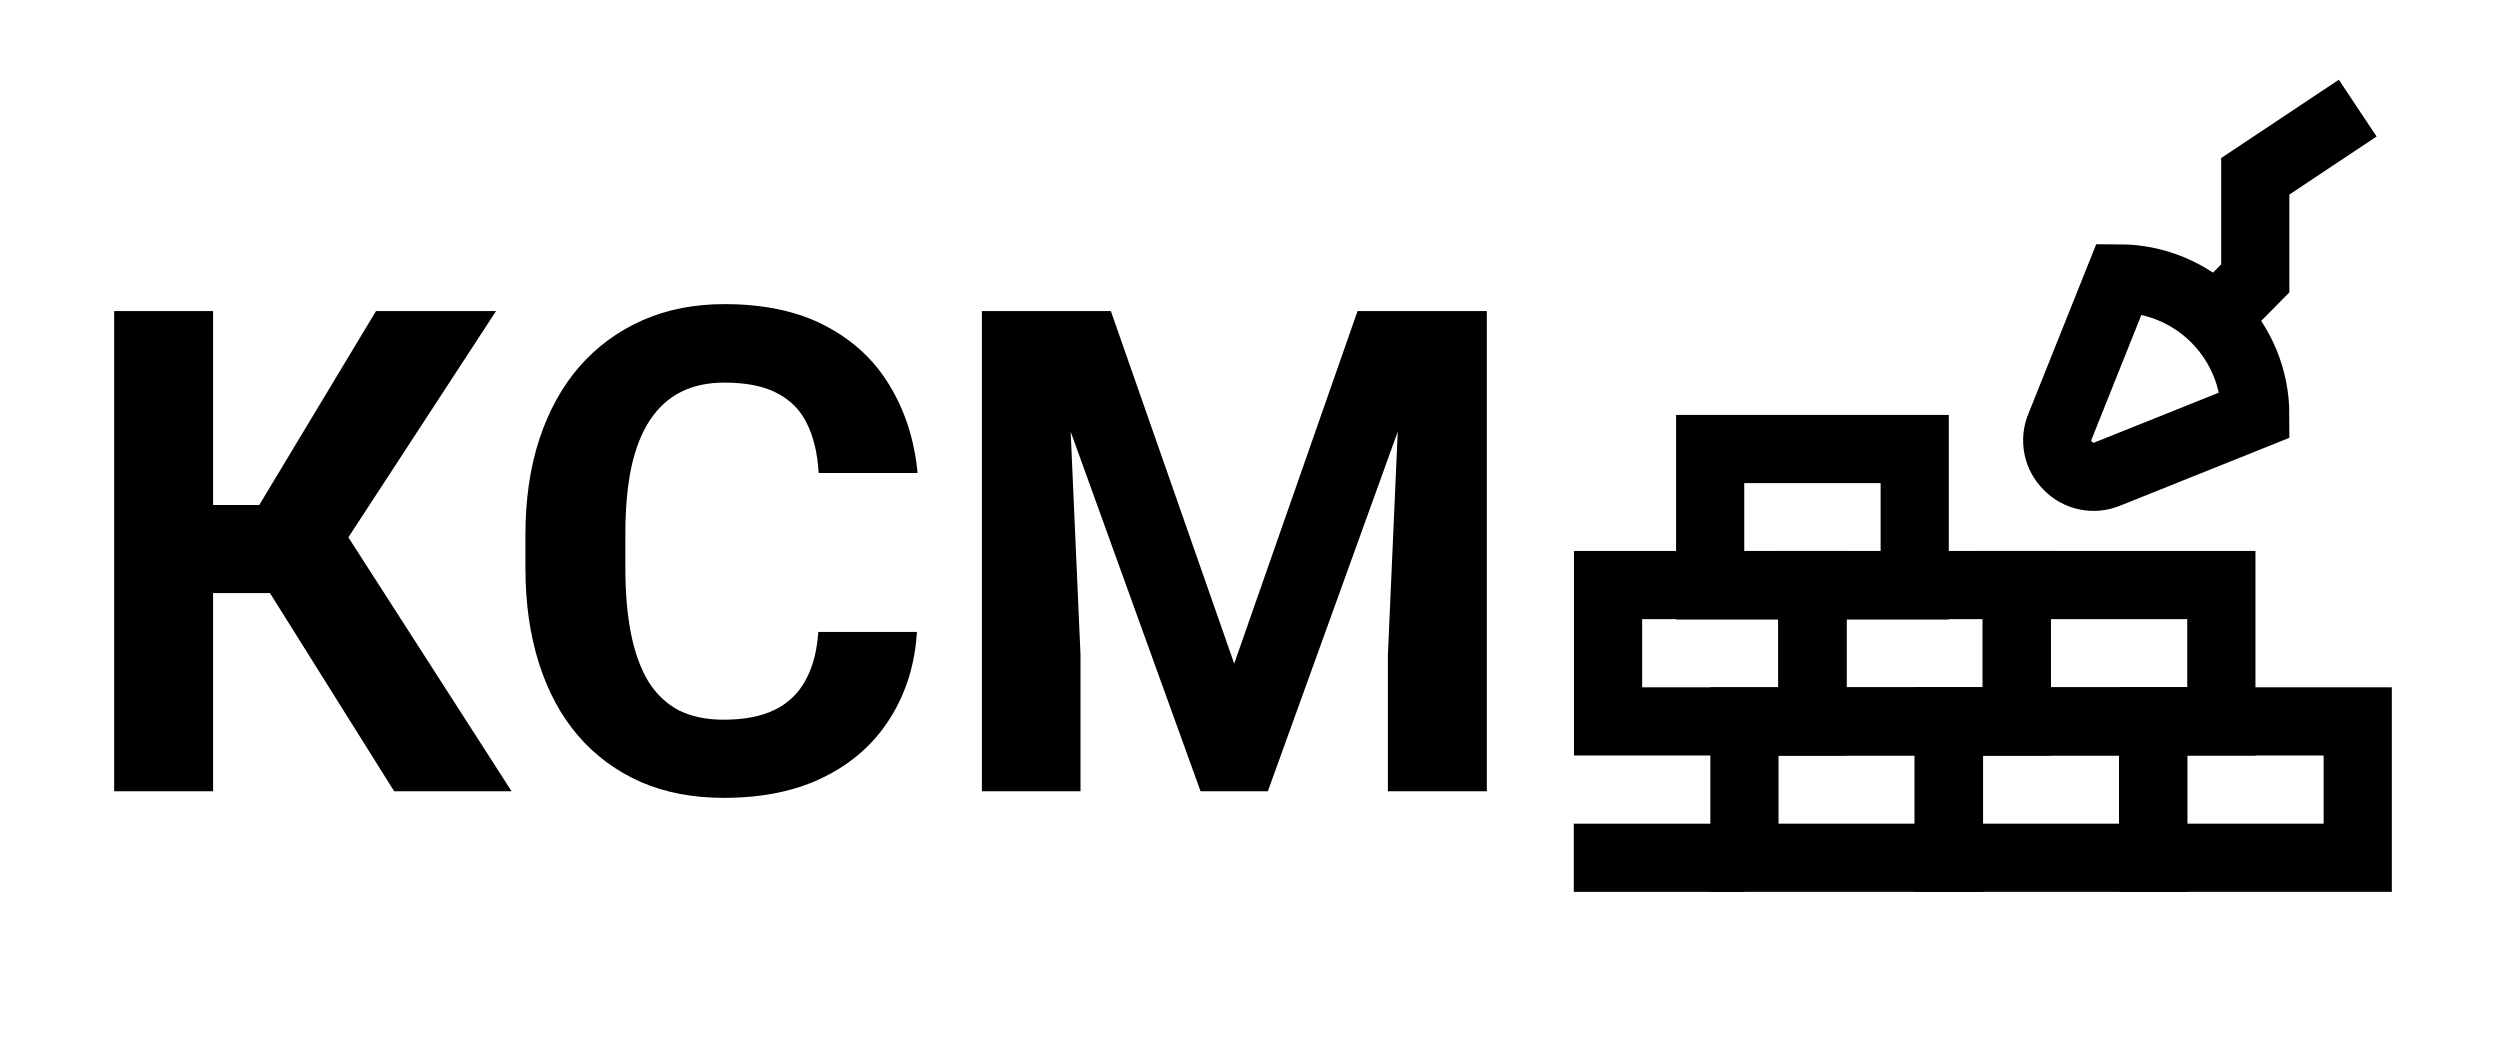 <svg width="182" height="77" viewBox="0 0 182 77" fill="none" xmlns="http://www.w3.org/2000/svg">
<path d="M141.886 52.518H126.995V62.445H141.886V52.518Z" stroke="black" stroke-width="4.964" stroke-miterlimit="10"/>
<path d="M131.958 42.591H117.067V52.518H131.958V42.591Z" stroke="black" stroke-width="4.964" stroke-miterlimit="10"/>
<path d="M139.391 32.689H124.5V42.616H139.391V32.689Z" stroke="black" stroke-width="4.964" stroke-miterlimit="10"/>
<path d="M146.823 42.591H131.932V52.518H146.823V42.591Z" stroke="black" stroke-width="4.964" stroke-miterlimit="10"/>
<path d="M161.714 42.591H146.823V52.518H161.714V42.591Z" stroke="black" stroke-width="4.964" stroke-miterlimit="10"/>
<path d="M156.751 52.518H141.86V62.445H156.751V52.518Z" stroke="black" stroke-width="4.964" stroke-miterlimit="10"/>
<path d="M171.642 52.518H156.751V62.445H171.642V52.518Z" stroke="black" stroke-width="4.964" stroke-miterlimit="10"/>
<path d="M164.183 30.195L153.424 34.508C152.939 34.712 152.404 34.764 151.889 34.658C151.374 34.551 150.903 34.291 150.539 33.911C150.169 33.546 149.917 33.079 149.815 32.569C149.713 32.059 149.766 31.531 149.968 31.052L154.282 20.267C156.91 20.274 159.429 21.323 161.285 23.184C163.141 25.045 164.183 27.566 164.183 30.195Z" stroke="black" stroke-width="4.964" stroke-miterlimit="10"/>
<path d="M161.715 22.762L164.183 20.267V12.835L171.642 7.871" stroke="black" stroke-width="4.964" stroke-miterlimit="10"/>
<path d="M126.995 62.446H114.573" stroke="black" stroke-width="4.964" stroke-miterlimit="10"/>
<path d="M15.513 22.644V57.604H8.31V22.644H15.513ZM36.114 22.644L22.716 43.173H13.904L12.992 36.762H18.875L27.374 22.644H36.114ZM28.695 57.604L18.899 41.973L23.893 36.834L37.243 57.604H28.695ZM59.572 46.007H66.752C66.608 48.36 65.959 50.449 64.807 52.273C63.67 54.098 62.078 55.523 60.029 56.547C57.996 57.572 55.547 58.084 52.682 58.084C50.441 58.084 48.432 57.7 46.655 56.931C44.878 56.147 43.357 55.027 42.093 53.57C40.844 52.113 39.892 50.352 39.236 48.287C38.579 46.223 38.251 43.91 38.251 41.348V38.923C38.251 36.362 38.587 34.049 39.26 31.984C39.948 29.903 40.924 28.135 42.189 26.678C43.469 25.221 44.998 24.101 46.775 23.316C48.552 22.532 50.537 22.14 52.73 22.14C55.643 22.14 58.1 22.668 60.101 23.725C62.118 24.781 63.679 26.238 64.783 28.095C65.903 29.951 66.576 32.064 66.8 34.433H59.597C59.517 33.025 59.236 31.832 58.756 30.856C58.276 29.863 57.548 29.119 56.571 28.623C55.611 28.11 54.33 27.854 52.73 27.854C51.529 27.854 50.481 28.078 49.584 28.527C48.688 28.975 47.935 29.655 47.327 30.568C46.719 31.48 46.263 32.633 45.959 34.025C45.671 35.402 45.526 37.019 45.526 38.875V41.348C45.526 43.157 45.663 44.75 45.935 46.127C46.207 47.487 46.623 48.64 47.183 49.584C47.759 50.513 48.496 51.217 49.392 51.697C50.305 52.161 51.401 52.394 52.682 52.394C54.186 52.394 55.427 52.153 56.403 51.673C57.38 51.193 58.124 50.481 58.636 49.536C59.165 48.592 59.477 47.415 59.572 46.007ZM74.772 22.644H80.87L89.85 48.312L98.83 22.644H104.929L92.299 57.604H87.401L74.772 22.644ZM71.482 22.644H77.557L78.661 47.663V57.604H71.482V22.644ZM102.144 22.644H108.242V57.604H101.039V47.663L102.144 22.644Z" fill="black"/>
</svg>
